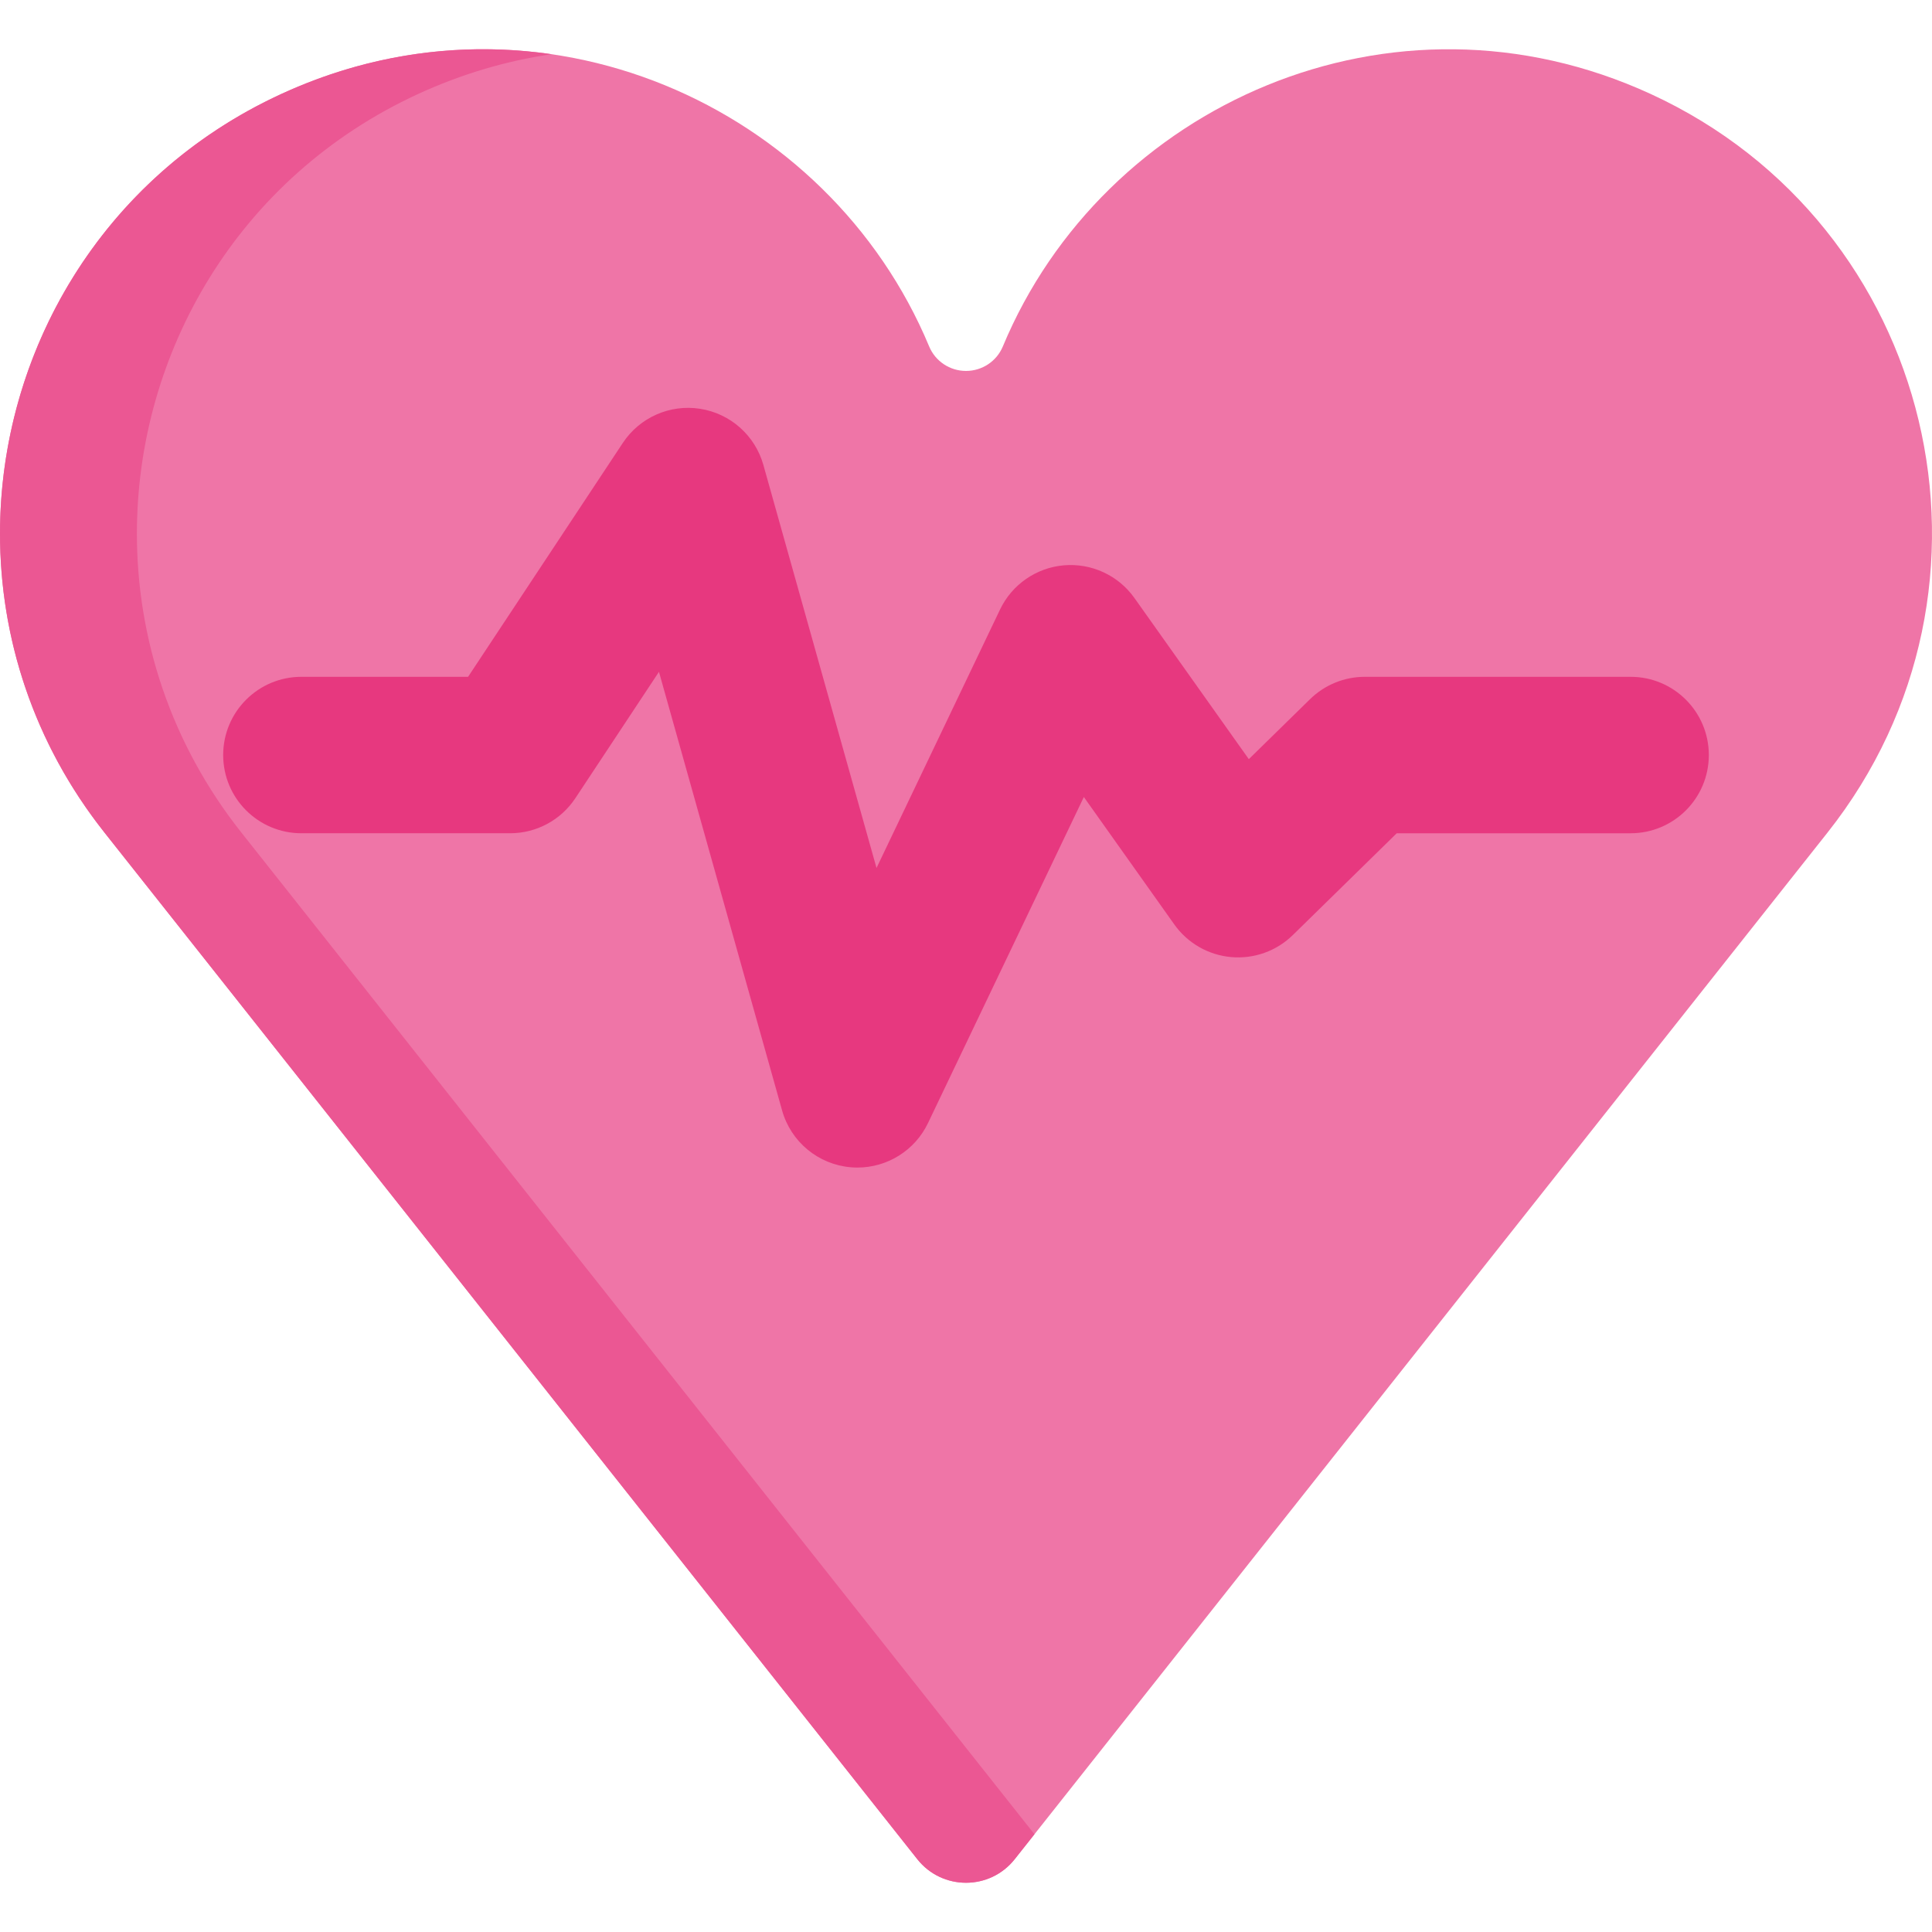 <svg id="Capa_1" enable-background="new 0 0 512 512" height="512" viewBox="0 0 512 512" width="512" xmlns="http://www.w3.org/2000/svg"><path d="m437.484 24.92c-68.663-31.596-145.115 3.02-171.721 66.893-1.64 3.937-5.499 6.489-9.763 6.489s-8.123-2.552-9.763-6.489c-26.606-63.873-103.059-98.489-171.721-66.893-75.323 34.661-98.308 130.7-46.84 195.707l215.419 272.084c6.59 8.323 19.22 8.323 25.81 0l215.419-272.084c51.468-65.007 28.483-161.046-46.84-195.707z" fill="#ef75a7"/><path d="m227.231 309.414c-.593 0-1.19-.026-1.79-.077-8.602-.742-15.842-6.738-18.176-15.05l-32.633-116.247-22.157 33.489c-3.838 5.802-10.331 9.291-17.288 9.291h-55.313c-11.449 0-20.73-9.281-20.73-20.73s9.281-20.73 20.73-20.73h44.171l41.01-61.984c4.475-6.763 12.481-10.297 20.497-9.041 8.013 1.255 14.557 7.068 16.75 14.877l29.984 106.808 32.735-68.493c3.168-6.629 9.609-11.086 16.928-11.715 7.316-.622 14.427 2.664 18.679 8.655l30.321 42.715 16.231-15.9c3.875-3.796 9.082-5.921 14.507-5.921h70.439c11.449 0 20.73 9.281 20.73 20.73s-9.281 20.73-20.73 20.73h-61.976l-27.537 26.976c-4.333 4.244-10.302 6.38-16.353 5.839-6.043-.541-11.546-3.701-15.057-8.648l-23.975-33.775-41.3 86.411c-3.464 7.246-10.769 11.79-18.697 11.79z" fill="#e7387f"/><path d="m63.952 220.617c-18.812-23.756-27.674-51.659-27.674-79.198 0-47.813 26.721-94.517 74.524-116.512 11.65-5.359 23.539-8.821 35.365-10.541-23.228-3.389-47.896-.383-71.642 10.541-47.804 21.995-74.525 68.699-74.525 116.512 0 27.54 8.862 55.442 27.674 79.198l215.424 272.089c6.592 8.323 19.217 8.323 25.809 0l5.234-6.613z" fill="#eb5793"/></svg>